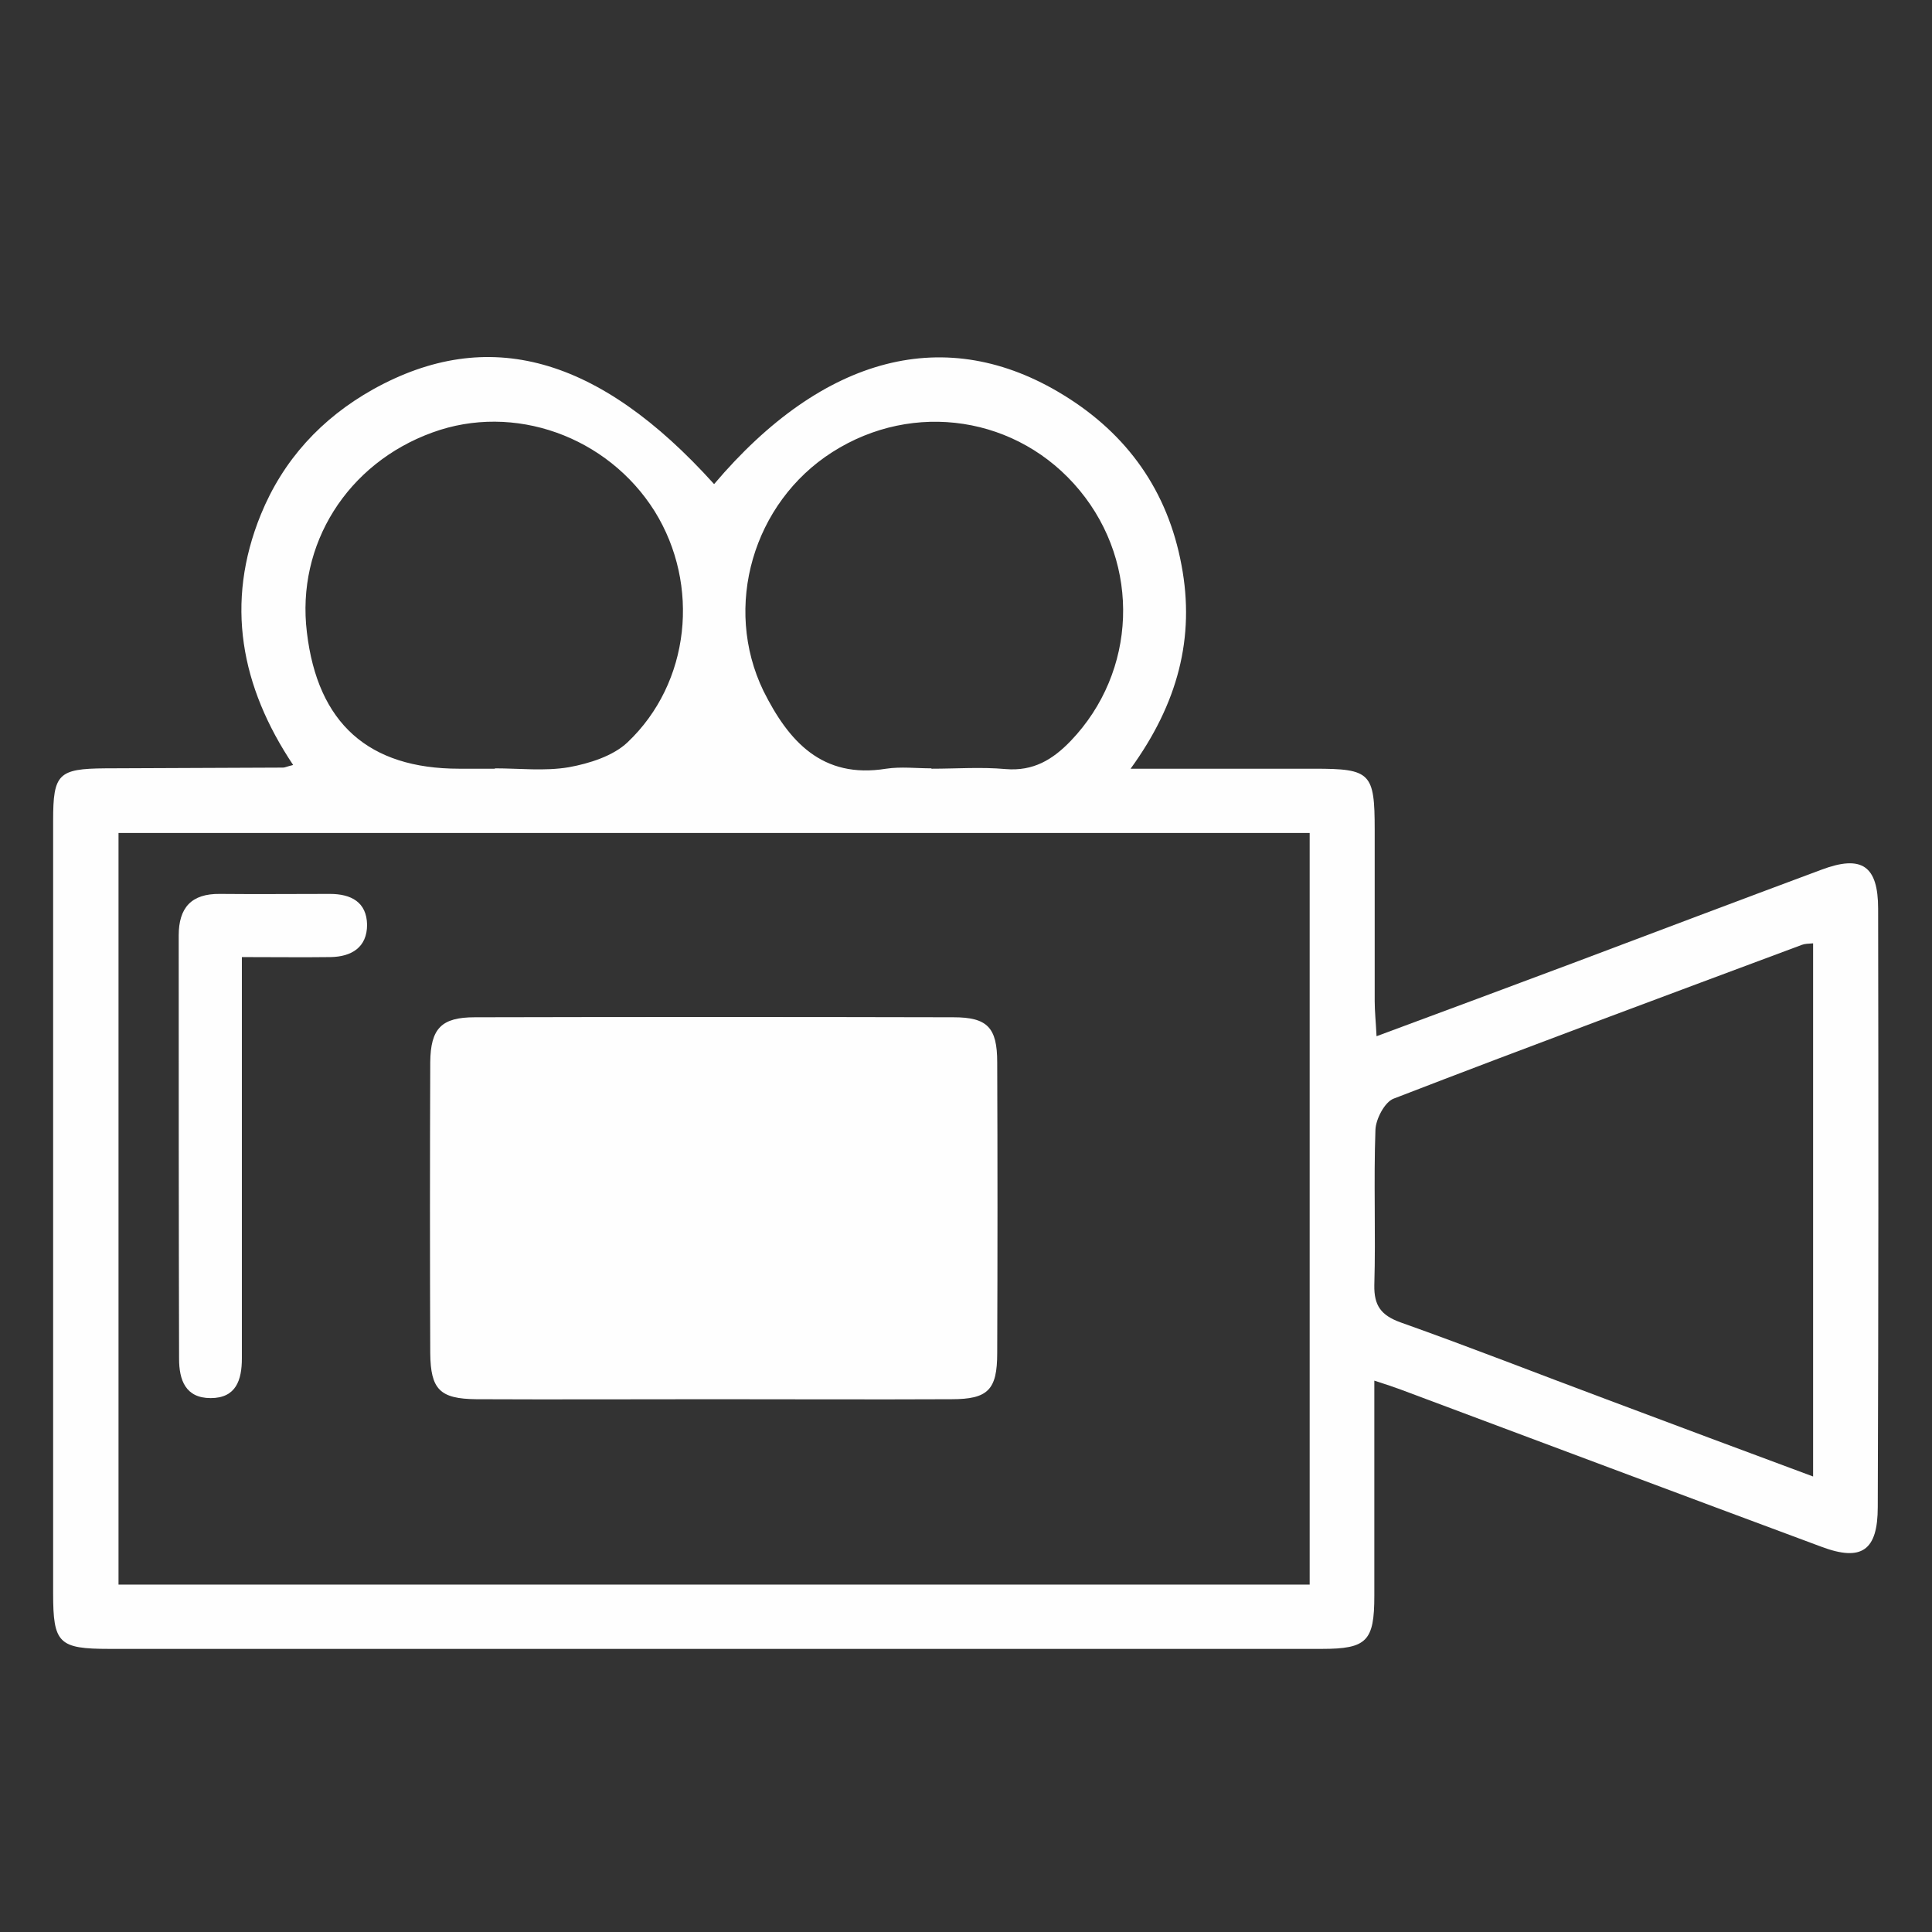 <?xml version="1.0" encoding="utf-8"?>
<!-- Generator: Adobe Illustrator 28.3.0, SVG Export Plug-In . SVG Version: 6.00 Build 0)  -->
<svg version="1.1" xmlns="http://www.w3.org/2000/svg" xmlns:xlink="http://www.w3.org/1999/xlink" x="0px" y="0px"
	 viewBox="0 0 52 52" style="enable-background:new 0 0 52 52;" xml:space="preserve">
<rect x="0" y="0" width="52" height="52" fill="#333333" stroke="none"/>
<style type="text/css">
	.st0{fill:#FEFEFE;}
	.st1{display:none;}
	.st2{display:inline;fill:#FEFEFE;}
</style>
<g id="Livello_1">
	<g>
		<path class="st0" d="M50.55,24.46c0-1.16-0.44-1.46-1.53-1.05c-2.23,0.83-4.45,1.67-6.68,2.51c-1.73,0.65-3.46,1.29-5.29,1.97
			c-0.02-0.4-0.05-0.67-0.05-0.95c0-1.54,0-3.08,0-4.61c0-1.53-0.11-1.64-1.62-1.64c-1.58,0-3.17,0-4.95,0
			c1.27-1.75,1.74-3.53,1.37-5.48c-0.37-1.99-1.45-3.52-3.18-4.58c-3.14-1.93-6.45-1.08-9.4,2.4c-3.11-3.45-6.09-4.27-9.18-2.55
			c-1.39,0.78-2.42,1.9-3.02,3.37c-0.97,2.38-0.54,4.63,0.87,6.74c-0.17,0.04-0.22,0.07-0.27,0.07c-1.6,0.01-3.19,0.01-4.79,0.02
			c-1.26,0.01-1.4,0.15-1.4,1.4c0,6.94,0,13.87,0,20.81c0,1.34,0.15,1.49,1.51,1.49c10.88,0,21.76,0,32.64,0
			c1.21,0,1.41-0.21,1.41-1.43c0-1.88,0-3.76,0-5.79c0.34,0.11,0.52,0.17,0.71,0.24c3.77,1.41,7.55,2.83,11.32,4.23
			c1.09,0.41,1.52,0.1,1.52-1.07C50.56,35.2,50.56,29.83,50.55,24.46z M22.4,12.17c2.19-1.4,5.01-0.97,6.66,1.03
			c1.65,2,1.54,4.88-0.24,6.74c-0.49,0.51-1.01,0.82-1.75,0.76c-0.66-0.06-1.33-0.01-2-0.01c0,0,0,0,0-0.01
			c-0.41,0-0.82-0.05-1.22,0.01c-1.73,0.28-2.63-0.75-3.3-2.09C19.45,16.33,20.27,13.53,22.4,12.17z M11.64,11.64
			c2.19-0.8,4.71,0.1,5.98,2.12c1.23,1.98,0.96,4.62-0.73,6.22c-0.39,0.37-1.03,0.57-1.58,0.67c-0.65,0.11-1.33,0.03-1.99,0.03
			c0,0,0,0,0,0.01c-0.32,0-0.64,0-0.96,0c-2.44,0-3.81-1.22-4.1-3.67C7.97,14.65,9.35,12.47,11.64,11.64z M35.25,42.65
			c-10.68,0-21.32,0-32.06,0c0-6.77,0-13.46,0-20.23c10.67,0,21.33,0,32.06,0C35.25,29.15,35.25,35.89,35.25,42.65z M48.8,39.74
			c-1.89-0.7-3.73-1.39-5.57-2.08c-1.85-0.69-3.68-1.41-5.54-2.07c-0.52-0.19-0.71-0.45-0.7-1c0.04-1.39-0.02-2.79,0.03-4.18
			c0.01-0.29,0.25-0.75,0.49-0.84c3.65-1.41,7.32-2.77,10.99-4.14c0.08-0.03,0.17-0.03,0.3-0.04C48.8,30.15,48.8,34.89,48.8,39.74z"
			/>
		<path class="st0" d="M12.82,37.66c2.12,0.01,4.24,0,6.35,0c2.15,0,4.29,0.01,6.44,0c0.98,0,1.23-0.25,1.23-1.24
			c0.01-2.61,0.01-5.22,0-7.83c0-0.94-0.27-1.21-1.18-1.21c-4.29-0.01-8.59-0.01-12.88,0c-0.9,0-1.19,0.3-1.2,1.21
			c-0.01,2.61-0.01,5.22,0,7.83C11.59,37.4,11.84,37.65,12.82,37.66z"/>
		<path class="st0" d="M5.67,37.63c0.68,0,0.84-0.48,0.84-1.07c0-2.67,0-5.33,0-8c0-0.89,0-1.79,0-2.8c0.88,0,1.64,0.01,2.39,0
			c0.56-0.01,0.98-0.26,0.98-0.87c-0.01-0.61-0.43-0.83-1-0.83c-0.99,0-1.97,0.01-2.96,0c-0.77-0.01-1.11,0.37-1.11,1.12
			c0,3.8,0,7.59,0.01,11.39C4.82,37.14,4.99,37.63,5.67,37.63z"/>
	</g>
</g>
<g id="Livello_2" class="st1">
	<path class="st2" d="M49.95,23.07c0,0.61,0,1.1,0,1.58c0,6.02,0,12.03,0,18.05c0,2.71-1.16,3.86-3.87,3.86
		c-13.42,0-26.84,0-40.27,0c-2.57,0-3.76-1.18-3.76-3.76c0-6.19,0-12.38,0.01-18.57c0-0.63,0.1-1.27-0.85-1.32
		c-0.16-0.01-0.43-0.52-0.43-0.8c-0.03-1.98-0.07-3.97,0.01-5.95c0.08-2.28,1.98-3.99,4.38-4c3.3-0.02,6.61-0.04,9.91,0.02
		c0.92,0.01,1.24-0.25,1.17-1.17c-0.08-1.07-0.04-2.16-0.01-3.23c0.03-1.48,0.87-2.31,2.36-2.32c4.94-0.01,9.88-0.02,14.81,0
		c1.55,0,2.35,0.83,2.38,2.4c0.02,1.04,0.06,2.09-0.01,3.13c-0.06,0.9,0.21,1.21,1.15,1.19c3.23-0.06,6.47-0.03,9.7-0.02
		c2.86,0.01,4.61,1.75,4.63,4.61c0.01,1.6-0.03,3.2,0.01,4.8C51.28,22.43,51.18,23.12,49.95,23.07z M11.4,25.68
		c-1.36-0.06-1.98-0.68-1.94-2c0.01-0.22-0.49-0.63-0.77-0.64c-1.42-0.07-2.85,0-4.28-0.05c-0.83-0.03-1.06,0.28-1.05,1.09
		c0.03,6.3,0.01,12.59,0.02,18.89c0,1.64,0.65,2.31,2.26,2.31c11.79,0.01,23.58,0,35.37,0.02c0.77,0,1.03-0.23,1.02-1.01
		C42,41.96,42,39.63,42.06,37.3c0.01-0.37,0.39-0.74,0.6-1.11c0.22,0.37,0.61,0.74,0.62,1.11c0.06,2.29,0.04,4.59,0.02,6.89
		c0,0.65-0.01,1.13,0.9,1.13c0.85,0,1.05-0.3,1.05-1.1c-0.03-3.9-0.02-7.79-0.01-11.69c0-0.28-0.07-0.6,0.05-0.82
		c0.12-0.23,0.4-0.48,0.65-0.52c0.17-0.02,0.48,0.27,0.56,0.48c0.11,0.28,0.07,0.62,0.07,0.93c0,3.86,0,7.72,0,11.58
		c0,0.33,0,0.66,0,1c1.43-0.05,2.05-0.69,2.05-2.05c0.02-3.27,0.01-6.54,0.01-9.81c0-3.13,0-6.26,0-9.39c0-0.47,0.03-0.93-0.66-0.92
		c-1.6,0.01-3.2-0.02-4.8,0.03c-0.23,0.01-0.64,0.39-0.63,0.57c0.09,1.35-0.53,2.03-1.93,2.06c0,1.52,0.02,2.95-0.01,4.37
		c-0.02,1.16-0.5,1.61-1.67,1.63c-0.97,0.01-1.95,0.01-2.92,0c-1.43-0.01-1.85-0.43-1.86-1.87c-0.01-1.35,0-2.7,0-4.09
		c-1.35-0.11-2.01-0.72-1.93-2.05c0.01-0.2-0.44-0.62-0.68-0.62c-3.69-0.04-7.37-0.04-11.06,0c-0.23,0-0.66,0.37-0.65,0.55
		c0.07,1.33-0.49,2.07-1.94,2.06c0,1.5,0.01,2.88,0,4.27c-0.01,1.3-0.46,1.73-1.77,1.75c-0.97,0.01-1.95,0.01-2.92,0
		c-1.29-0.01-1.75-0.47-1.76-1.77C11.4,28.52,11.4,27.13,11.4,25.68z M26.02,13.48C26.02,13.48,26.02,13.48,26.02,13.48
		c-6.82-0.01-13.63-0.01-20.45-0.01c-2.36,0-3.53,1.15-3.55,3.51c-0.01,1.29,0.02,2.57-0.01,3.86c-0.02,0.68,0.24,0.91,0.92,0.9
		c1.88-0.04,3.76-0.04,5.63,0c0.73,0.01,0.96-0.24,0.96-0.96c0.01-1.29,0.49-1.71,1.81-1.71c2.23-0.01,4.45-0.01,6.68,0
		c1.24,0.01,1.73,0.44,1.73,1.67c0,0.78,0.28,1.01,1.04,1c3.48-0.03,6.95-0.03,10.43,0c0.73,0.01,1.06-0.17,1.06-0.98
		c-0.01-1.26,0.47-1.69,1.7-1.69c2.23-0.01,4.45-0.01,6.68,0c1.38,0.01,1.78,0.39,1.83,1.79c0.02,0.6,0.17,0.89,0.83,0.88
		c1.95-0.03,3.89-0.03,5.84,0c0.65,0.01,0.85-0.26,0.84-0.87c-0.03-1.29,0-2.57-0.01-3.86c-0.01-2.36-1.17-3.53-3.52-3.53
		C39.65,13.48,32.83,13.48,26.02,13.48z M17.56,12.05c2.38,0.31,2.38,0.31,2.43-1.79c0.02-1.11,0.39-1.51,1.51-1.52
		c2.99-0.02,5.97-0.02,8.96,0c1.19,0.01,1.53,0.38,1.56,1.57c0.04,1.97,0.04,1.97,2.02,1.83c0.1-0.01,0.2-0.05,0.44-0.11
		c0-1.31-0.02-2.66,0.01-4c0.02-0.93-0.39-1.32-1.31-1.31c-1.56,0.02-3.13,0-4.69,0c-3.19,0-6.39,0-9.58,0
		c-0.6,0-1.29,0.01-1.32,0.82C17.52,9.03,17.56,10.52,17.56,12.05z M18.48,20.4c-2.49,0-4.82-0.01-7.14,0.02
		c-0.19,0-0.52,0.29-0.53,0.46c-0.05,1.1-0.02,2.2-0.02,3.39c2.49,0,4.81,0.01,7.14-0.03c0.19,0,0.52-0.36,0.53-0.56
		C18.51,22.65,18.48,21.62,18.48,20.4z M41.15,20.4c-2.42,0-4.77-0.02-7.12,0.03c-0.18,0-0.48,0.44-0.5,0.69
		c-0.07,0.76,0.01,1.52-0.04,2.28c-0.04,0.7,0.26,0.9,0.92,0.88c1.18-0.04,2.36-0.01,3.53-0.01c1.06,0,2.11,0,3.2,0
		C41.15,22.9,41.15,21.71,41.15,20.4z M21.36,12.08c3.18,0,6.22,0,9.25,0c0-0.72,0-1.36,0-1.98c-3.14,0-6.18,0-9.25,0
		C21.36,10.8,21.36,11.41,21.36,12.08z M12.77,25.61c0,1.61,0,3.11,0,4.67c1.27,0,2.46,0,3.82,0c0-1.41,0.02-2.79-0.03-4.16
		c-0.01-0.18-0.38-0.48-0.6-0.49C14.92,25.58,13.89,25.61,12.77,25.61z M39.31,30.34c0-1.47,0.02-2.84-0.02-4.21
		c-0.01-0.18-0.32-0.48-0.49-0.49c-1.06-0.05-2.13-0.02-3.35-0.02c0,1.47-0.02,2.84,0.03,4.21c0.01,0.18,0.38,0.48,0.6,0.49
		C37.09,30.37,38.12,30.34,39.31,30.34z"/>
</g>
</svg>
